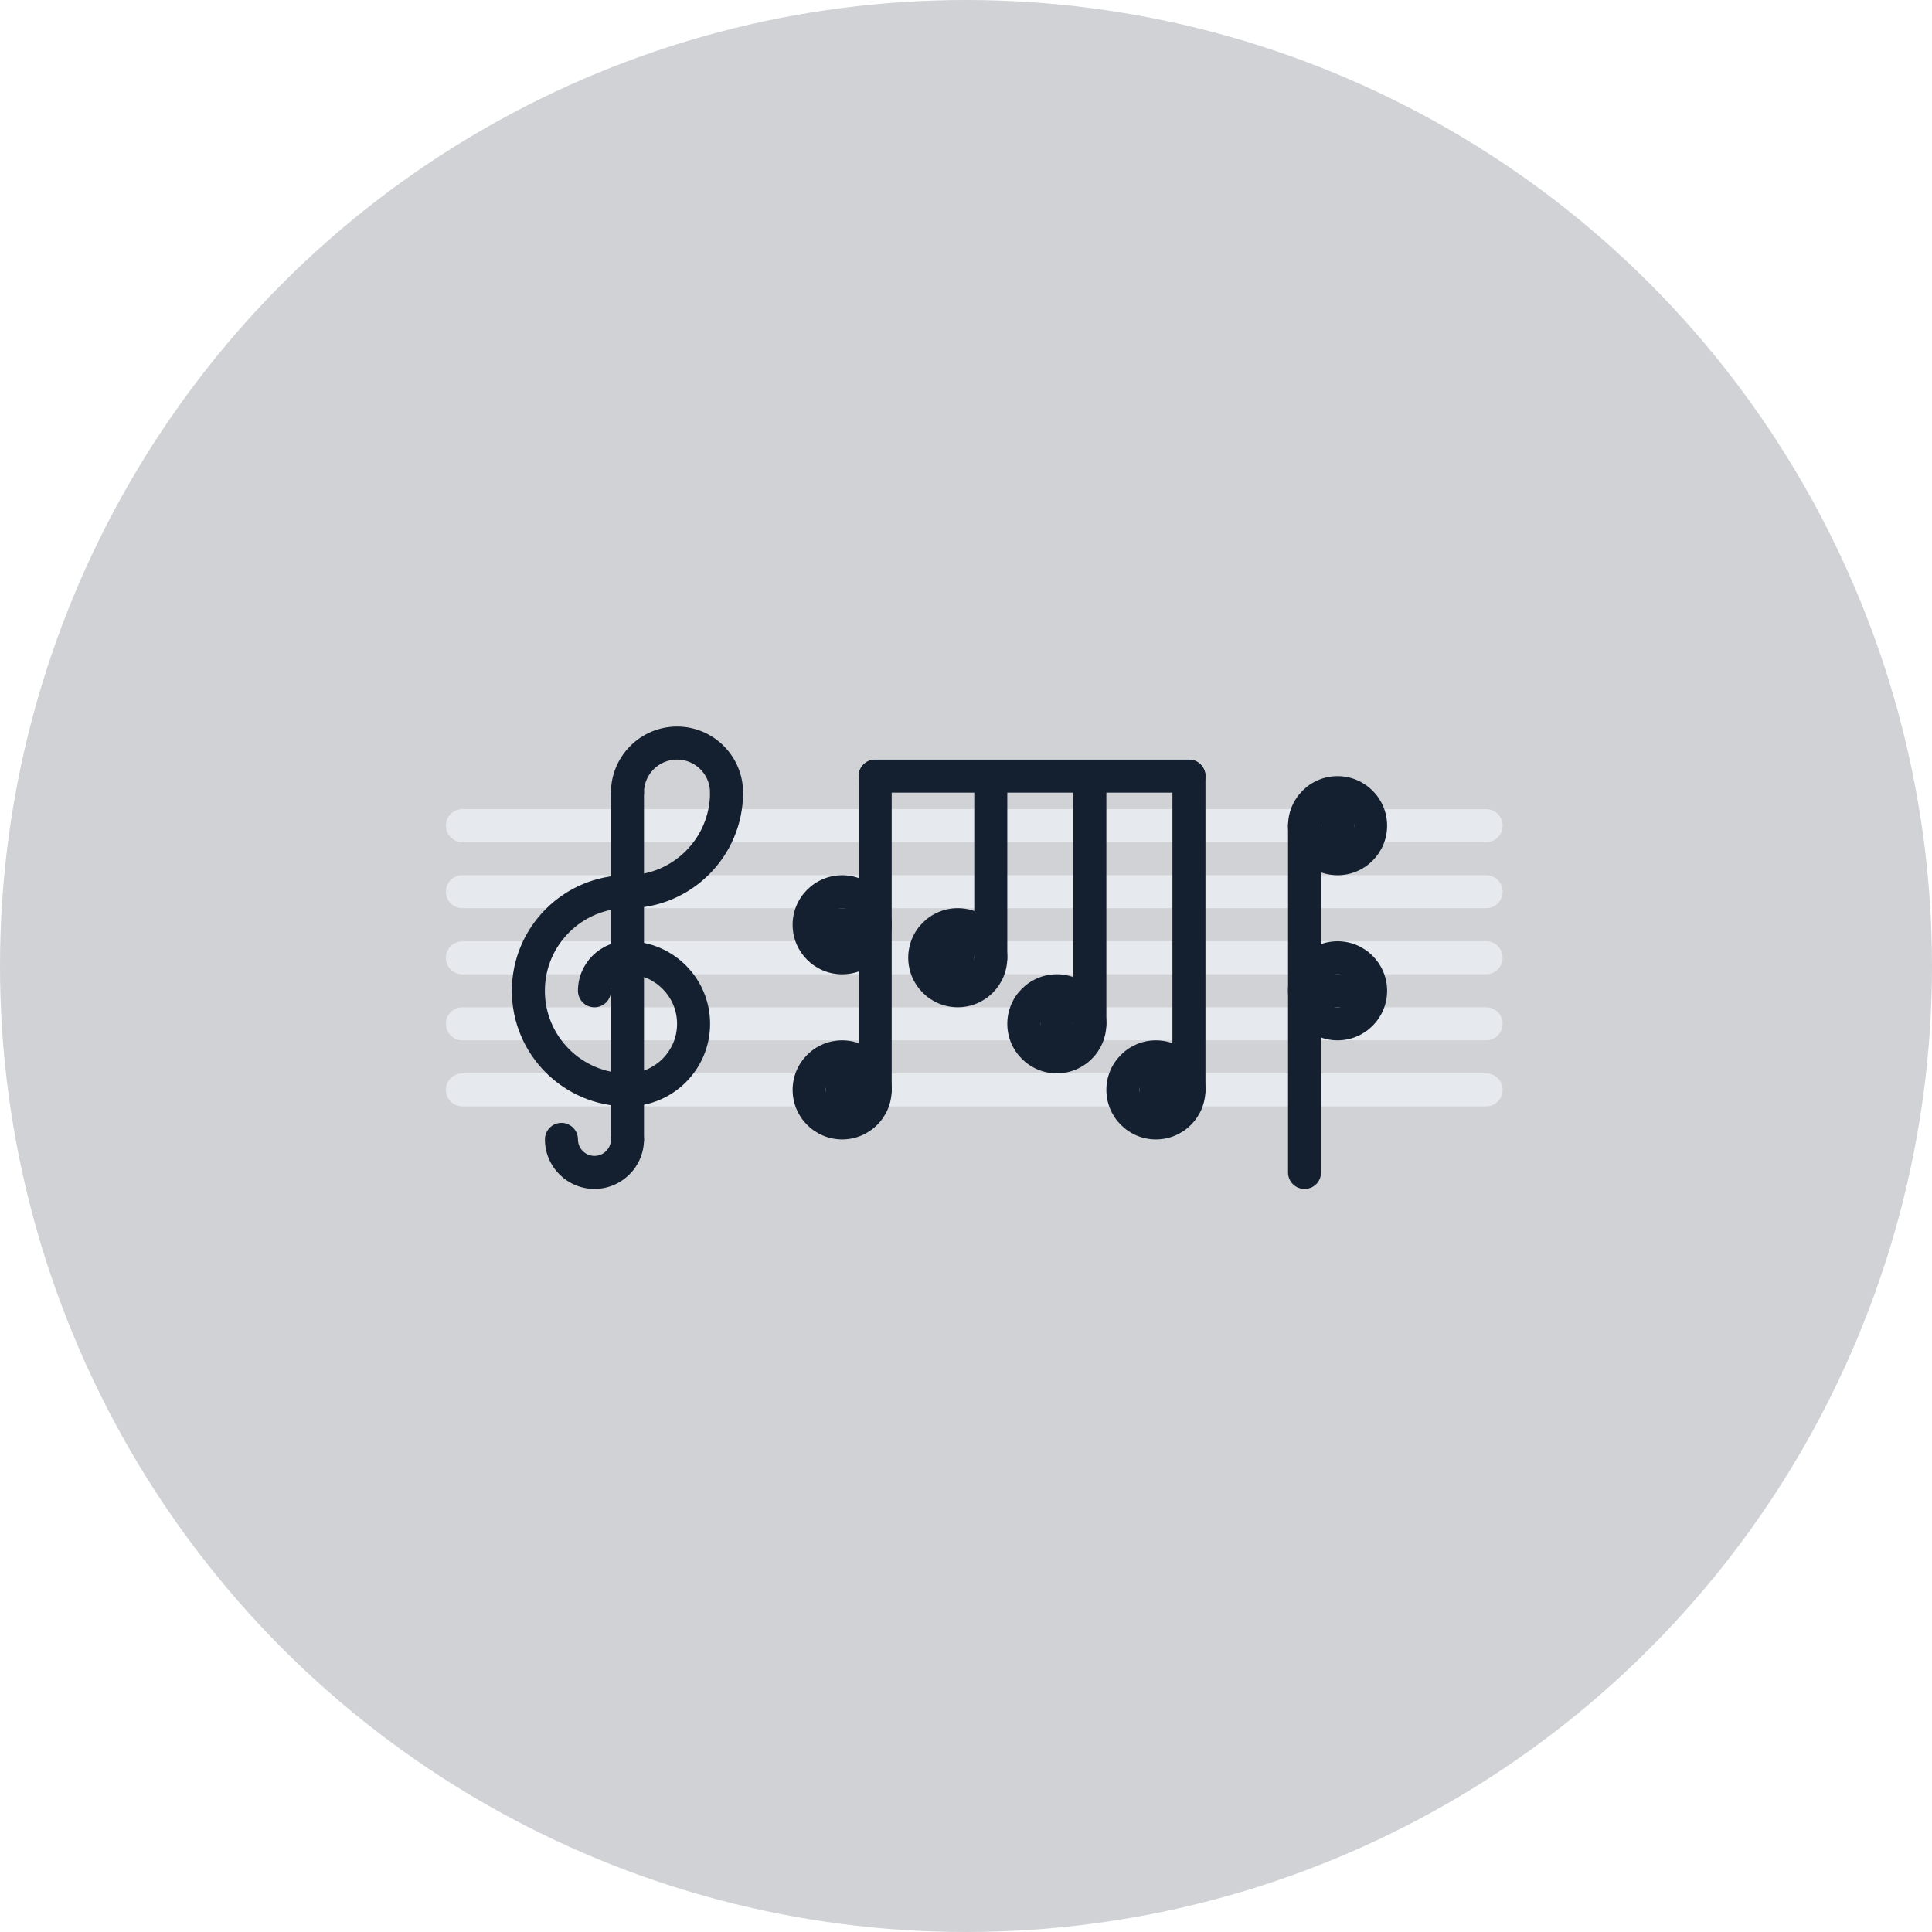 <svg width="117" height="117" viewBox="0 0 117 117" fill="none" xmlns="http://www.w3.org/2000/svg">
<circle cx="58.5" cy="58.5" r="58.5" fill="#142030" fill-opacity="0.2"/>
<path d="M81.001 47.998C82.111 47.998 83.001 48.898 83.001 49.998C83.001 51.108 82.111 51.998 81.001 51.998C79.901 51.998 79.001 51.108 79.001 49.998C79.001 48.898 79.901 47.998 81.001 47.998ZM81.001 57.998C82.111 57.998 83.001 58.898 83.001 59.998C83.001 61.108 82.111 61.998 81.001 61.998C79.901 61.998 79.001 61.108 79.001 59.998C79.001 58.898 79.901 57.998 81.001 57.998ZM70.001 63.998C71.111 63.998 72.001 64.898 72.001 65.998C72.001 67.108 71.111 67.998 70.001 67.998C68.901 67.998 68.001 67.108 68.001 65.998C68.001 64.898 68.901 63.998 70.001 63.998ZM64.001 59.998C65.111 59.998 66.001 60.898 66.001 61.998C66.001 63.098 65.111 63.998 64.001 63.998C62.901 63.998 62.001 63.098 62.001 61.998C62.001 60.898 62.901 59.998 64.001 59.998ZM58.001 55.998C59.111 55.998 60.001 56.888 60.001 57.998C60.001 59.098 59.111 59.998 58.001 59.998C56.901 59.998 56.001 59.098 56.001 57.998C56.001 56.888 56.901 55.998 58.001 55.998ZM51.001 53.998C52.101 53.998 53.001 54.898 53.001 55.998C53.001 57.108 52.101 57.998 51.001 57.998C49.901 57.998 49.001 57.108 49.001 55.998C49.001 54.898 49.901 53.998 51.001 53.998ZM51.001 63.998C52.101 63.998 53.001 64.898 53.001 65.998C53.001 67.108 52.101 67.998 51.001 67.998C49.901 67.998 49.001 67.108 49.001 65.998C49.001 64.898 49.901 63.998 51.001 63.998Z" fill="#142030"/>
<path d="M89.999 54.999H28.001C27.448 54.999 27.001 54.552 27.001 53.999C27.001 53.446 27.448 52.999 28.001 52.999H89.999C90.552 52.999 90.999 53.446 90.999 53.999C90.999 54.552 90.552 54.999 89.999 54.999ZM62.001 63.001H28.001C27.448 63.001 27.001 62.554 27.001 62.001C27.001 61.448 27.448 61.001 28.001 61.001H62.001C62.554 61.001 63.001 61.448 63.001 62.001C63.001 62.554 62.554 63.001 62.001 63.001ZM49 67.002H28.001C27.448 67.002 27.001 66.555 27.001 66.002C27.001 65.449 27.448 65.002 28.001 65.002H49C49.553 65.002 50 65.449 50 66.002C50 66.555 49.553 67.002 49 67.002ZM89.999 63H66.001C65.448 63 65.001 62.553 65.001 62C65.001 61.447 65.448 61 66.001 61H89.999C90.552 61 90.999 61.447 90.999 62C90.999 62.553 90.552 63 89.999 63ZM56.001 59.003H28.001C27.448 59.003 27.001 58.556 27.001 58.003C27.001 57.45 27.448 57.003 28.001 57.003H56.001C56.554 57.003 57.001 57.45 57.001 58.003C57.001 58.556 56.554 59.003 56.001 59.003ZM89.999 58.998H60.001C59.448 58.998 59.001 58.551 59.001 57.998C59.001 57.445 59.448 56.998 60.001 56.998H89.999C90.552 56.998 90.999 57.445 90.999 57.998C90.999 58.551 90.552 58.998 89.999 58.998ZM68.001 67.002H53C52.447 67.002 52 66.555 52 66.002C52 65.449 52.447 65.002 53 65.002H68.001C68.554 65.002 69.001 65.449 69.001 66.002C69.001 66.555 68.554 67.002 68.001 67.002ZM89.999 67.002H72.001C71.448 67.002 71.001 66.555 71.001 66.002C71.001 65.449 71.448 65.002 72.001 65.002H89.999C90.552 65.002 90.999 65.449 90.999 66.002C90.999 66.555 90.552 67.002 89.999 67.002ZM89.999 51.002H83.002C82.449 51.002 82.002 50.555 82.002 50.002C82.002 49.449 82.449 49.002 83.002 49.002H89.999C90.552 49.002 90.999 49.449 90.999 50.002C90.999 50.555 90.552 51.002 89.999 51.002ZM79.002 50.998H28.001C27.448 50.998 27.001 50.551 27.001 49.998C27.001 49.445 27.448 48.998 28.001 48.998H79.002C79.555 48.998 80.002 49.445 80.002 49.998C80.002 50.551 79.555 50.998 79.002 50.998Z" fill="#E6E9ED"/>
<path d="M38.002 67.002C37.449 67.002 37.002 66.555 37.002 66.002C37.002 65.449 37.449 65.002 38.002 65.002C39.656 65.002 41.003 63.655 41.003 62.001C41.003 60.347 39.656 59 38.002 59C37.449 59 37.002 58.553 37.002 58C37.002 57.447 37.449 57 38.002 57C40.76 57 43.003 59.243 43.003 62.001C43.003 64.759 40.76 67.002 38.002 67.002Z" fill="#142030"/>
<path d="M37.999 67.002C34.138 67.002 30.997 63.861 30.997 60.001C30.997 56.14 34.138 52.999 37.999 52.999C38.552 52.999 38.999 53.446 38.999 53.999C38.999 54.552 38.552 54.999 37.999 54.999C35.241 54.999 32.997 57.243 32.997 60.001C32.997 62.759 35.241 65.002 37.999 65.002C38.552 65.002 38.999 65.449 38.999 66.002C38.999 66.555 38.552 67.002 37.999 67.002Z" fill="#142030"/>
<path d="M37.999 70.002C37.446 70.002 36.999 69.555 36.999 69.002V47.999C36.999 47.446 37.446 46.999 37.999 46.999C38.552 46.999 38.999 47.446 38.999 47.999V69.002C38.999 69.555 38.552 70.002 37.999 70.002Z" fill="#142030"/>
<path d="M36 72C34.346 72 33 70.654 33 69C33 68.447 33.447 68 34 68C34.553 68 35 68.447 35 69C35 69.552 35.448 70 36 70C36.552 70 37 69.552 37 69C37 68.447 37.447 68 38 68C38.553 68 39 68.447 39 69C39 70.654 37.654 72 36 72ZM44 48.999C43.447 48.999 43 48.552 43 47.999C43 46.895 42.103 45.998 41 45.998C39.896 45.998 38.999 46.895 38.999 47.999C38.999 48.552 38.552 48.999 37.999 48.999C37.446 48.999 36.999 48.552 36.999 47.999C36.999 45.793 38.794 43.998 41 43.998C43.206 43.998 45 45.793 45 47.999C45 48.552 44.553 48.999 44 48.999Z" fill="#142030"/>
<path d="M37.996 55.003C37.443 55.003 36.996 54.556 36.996 54.003C36.996 53.45 37.443 53.003 37.996 53.003C40.755 53.003 43 50.758 43 47.999C43 47.446 43.447 46.999 44 46.999C44.553 46.999 45 47.446 45 47.999C45 51.861 41.858 55.003 37.996 55.003ZM36 61C35.447 61 35 60.553 35 60C35 58.345 36.347 56.998 38.002 56.998C38.555 56.998 39.002 57.445 39.002 57.998C39.002 58.551 38.555 58.998 38.002 58.998C37.449 58.998 37 59.447 37 60C37 60.553 36.553 61 36 61Z" fill="#142030"/>
<path d="M53 67.002C52.447 67.002 52 66.555 52 66.002V47.002C52 46.449 52.447 46.002 53 46.002C53.553 46.002 54 46.449 54 47.002V66.002C54 66.555 53.553 67.002 53 67.002ZM79.002 72.002C78.449 72.002 78.002 71.555 78.002 71.002V50.002C78.002 49.449 78.449 49.002 79.002 49.002C79.555 49.002 80.002 49.449 80.002 50.002V71.002C80.002 71.555 79.555 72.002 79.002 72.002ZM60.001 58.998C59.448 58.998 59.001 58.551 59.001 57.998V47.002C59.001 46.449 59.448 46.002 60.001 46.002C60.554 46.002 61.001 46.449 61.001 47.002V57.998C61.001 58.551 60.554 58.998 60.001 58.998ZM66.001 63C65.448 63 65.001 62.553 65.001 62V47.002C65.001 46.449 65.448 46.002 66.001 46.002C66.554 46.002 67.001 46.449 67.001 47.002V62C67.001 62.553 66.554 63 66.001 63ZM72.001 67.002C71.448 67.002 71.001 66.555 71.001 66.002V47.002C71.001 46.449 71.448 46.002 72.001 46.002C72.554 46.002 73.001 46.449 73.001 47.002V66.002C73.001 66.555 72.554 67.002 72.001 67.002Z" fill="#142030"/>
<path d="M72.001 48.002H53C52.447 48.002 52 47.555 52 47.002C52 46.449 52.447 46.002 53 46.002H72.001C72.554 46.002 73.001 46.449 73.001 47.002C73.001 47.555 72.554 48.002 72.001 48.002Z" fill="#142030"/>
<path d="M51 59.003C49.346 59.003 48 57.657 48 56.003C48 54.349 49.346 53.003 51 53.003C52.654 53.003 54 54.349 54 56.003C54 57.657 52.654 59.003 51 59.003ZM51 55.003C50.448 55.003 50 55.451 50 56.003C50 56.555 50.448 57.003 51 57.003C51.552 57.003 52 56.555 52 56.003C52 55.451 51.552 55.003 51 55.003ZM58.001 60.998C56.347 60.998 55.001 59.652 55.001 57.998C55.001 56.344 56.347 54.998 58.001 54.998C59.655 54.998 61.001 56.344 61.001 57.998C61.001 59.652 59.655 60.998 58.001 60.998ZM58.001 56.998C57.449 56.998 57.001 57.446 57.001 57.998C57.001 58.55 57.449 58.998 58.001 58.998C58.553 58.998 59.001 58.55 59.001 57.998C59.001 57.446 58.553 56.998 58.001 56.998ZM64.001 65C62.347 65 61.001 63.654 61.001 62C61.001 60.346 62.347 59 64.001 59C65.655 59 67.001 60.346 67.001 62C67.001 63.654 65.655 65 64.001 65ZM64.001 61C63.449 61 63.001 61.448 63.001 62C63.001 62.552 63.449 63 64.001 63C64.553 63 65.001 62.552 65.001 62C65.001 61.448 64.553 61 64.001 61ZM70.001 69.002C68.347 69.002 67.001 67.656 67.001 66.002C67.001 64.348 68.347 63.002 70.001 63.002C71.655 63.002 73.001 64.348 73.001 66.002C73.001 67.656 71.655 69.002 70.001 69.002ZM70.001 65.002C69.449 65.002 69.001 65.45 69.001 66.002C69.001 66.554 69.449 67.002 70.001 67.002C70.553 67.002 71.001 66.554 71.001 66.002C71.001 65.45 70.553 65.002 70.001 65.002ZM51 69.002C49.346 69.002 48 67.656 48 66.002C48 64.348 49.346 63.002 51 63.002C52.654 63.002 54 64.348 54 66.002C54 67.656 52.654 69.002 51 69.002ZM51 65.002C50.448 65.002 50 65.45 50 66.002C50 66.554 50.448 67.002 51 67.002C51.552 67.002 52 66.554 52 66.002C52 65.45 51.552 65.002 51 65.002ZM81.002 53.002C79.348 53.002 78.002 51.656 78.002 50.002C78.002 48.348 79.348 47.002 81.002 47.002C82.656 47.002 84.002 48.348 84.002 50.002C84.002 51.656 82.656 53.002 81.002 53.002ZM81.002 49.002C80.45 49.002 80.002 49.45 80.002 50.002C80.002 50.554 80.45 51.002 81.002 51.002C81.554 51.002 82.002 50.554 82.002 50.002C82.002 49.45 81.554 49.002 81.002 49.002ZM81.002 63.002C79.348 63.002 78.002 61.656 78.002 60.002C78.002 58.348 79.348 57.002 81.002 57.002C82.656 57.002 84.002 58.348 84.002 60.002C84.002 61.656 82.656 63.002 81.002 63.002ZM81.002 59.002C80.45 59.002 80.002 59.45 80.002 60.002C80.002 60.554 80.45 61.002 81.002 61.002C81.554 61.002 82.002 60.554 82.002 60.002C82.002 59.45 81.554 59.002 81.002 59.002Z" fill="#142030"/>
</svg>
